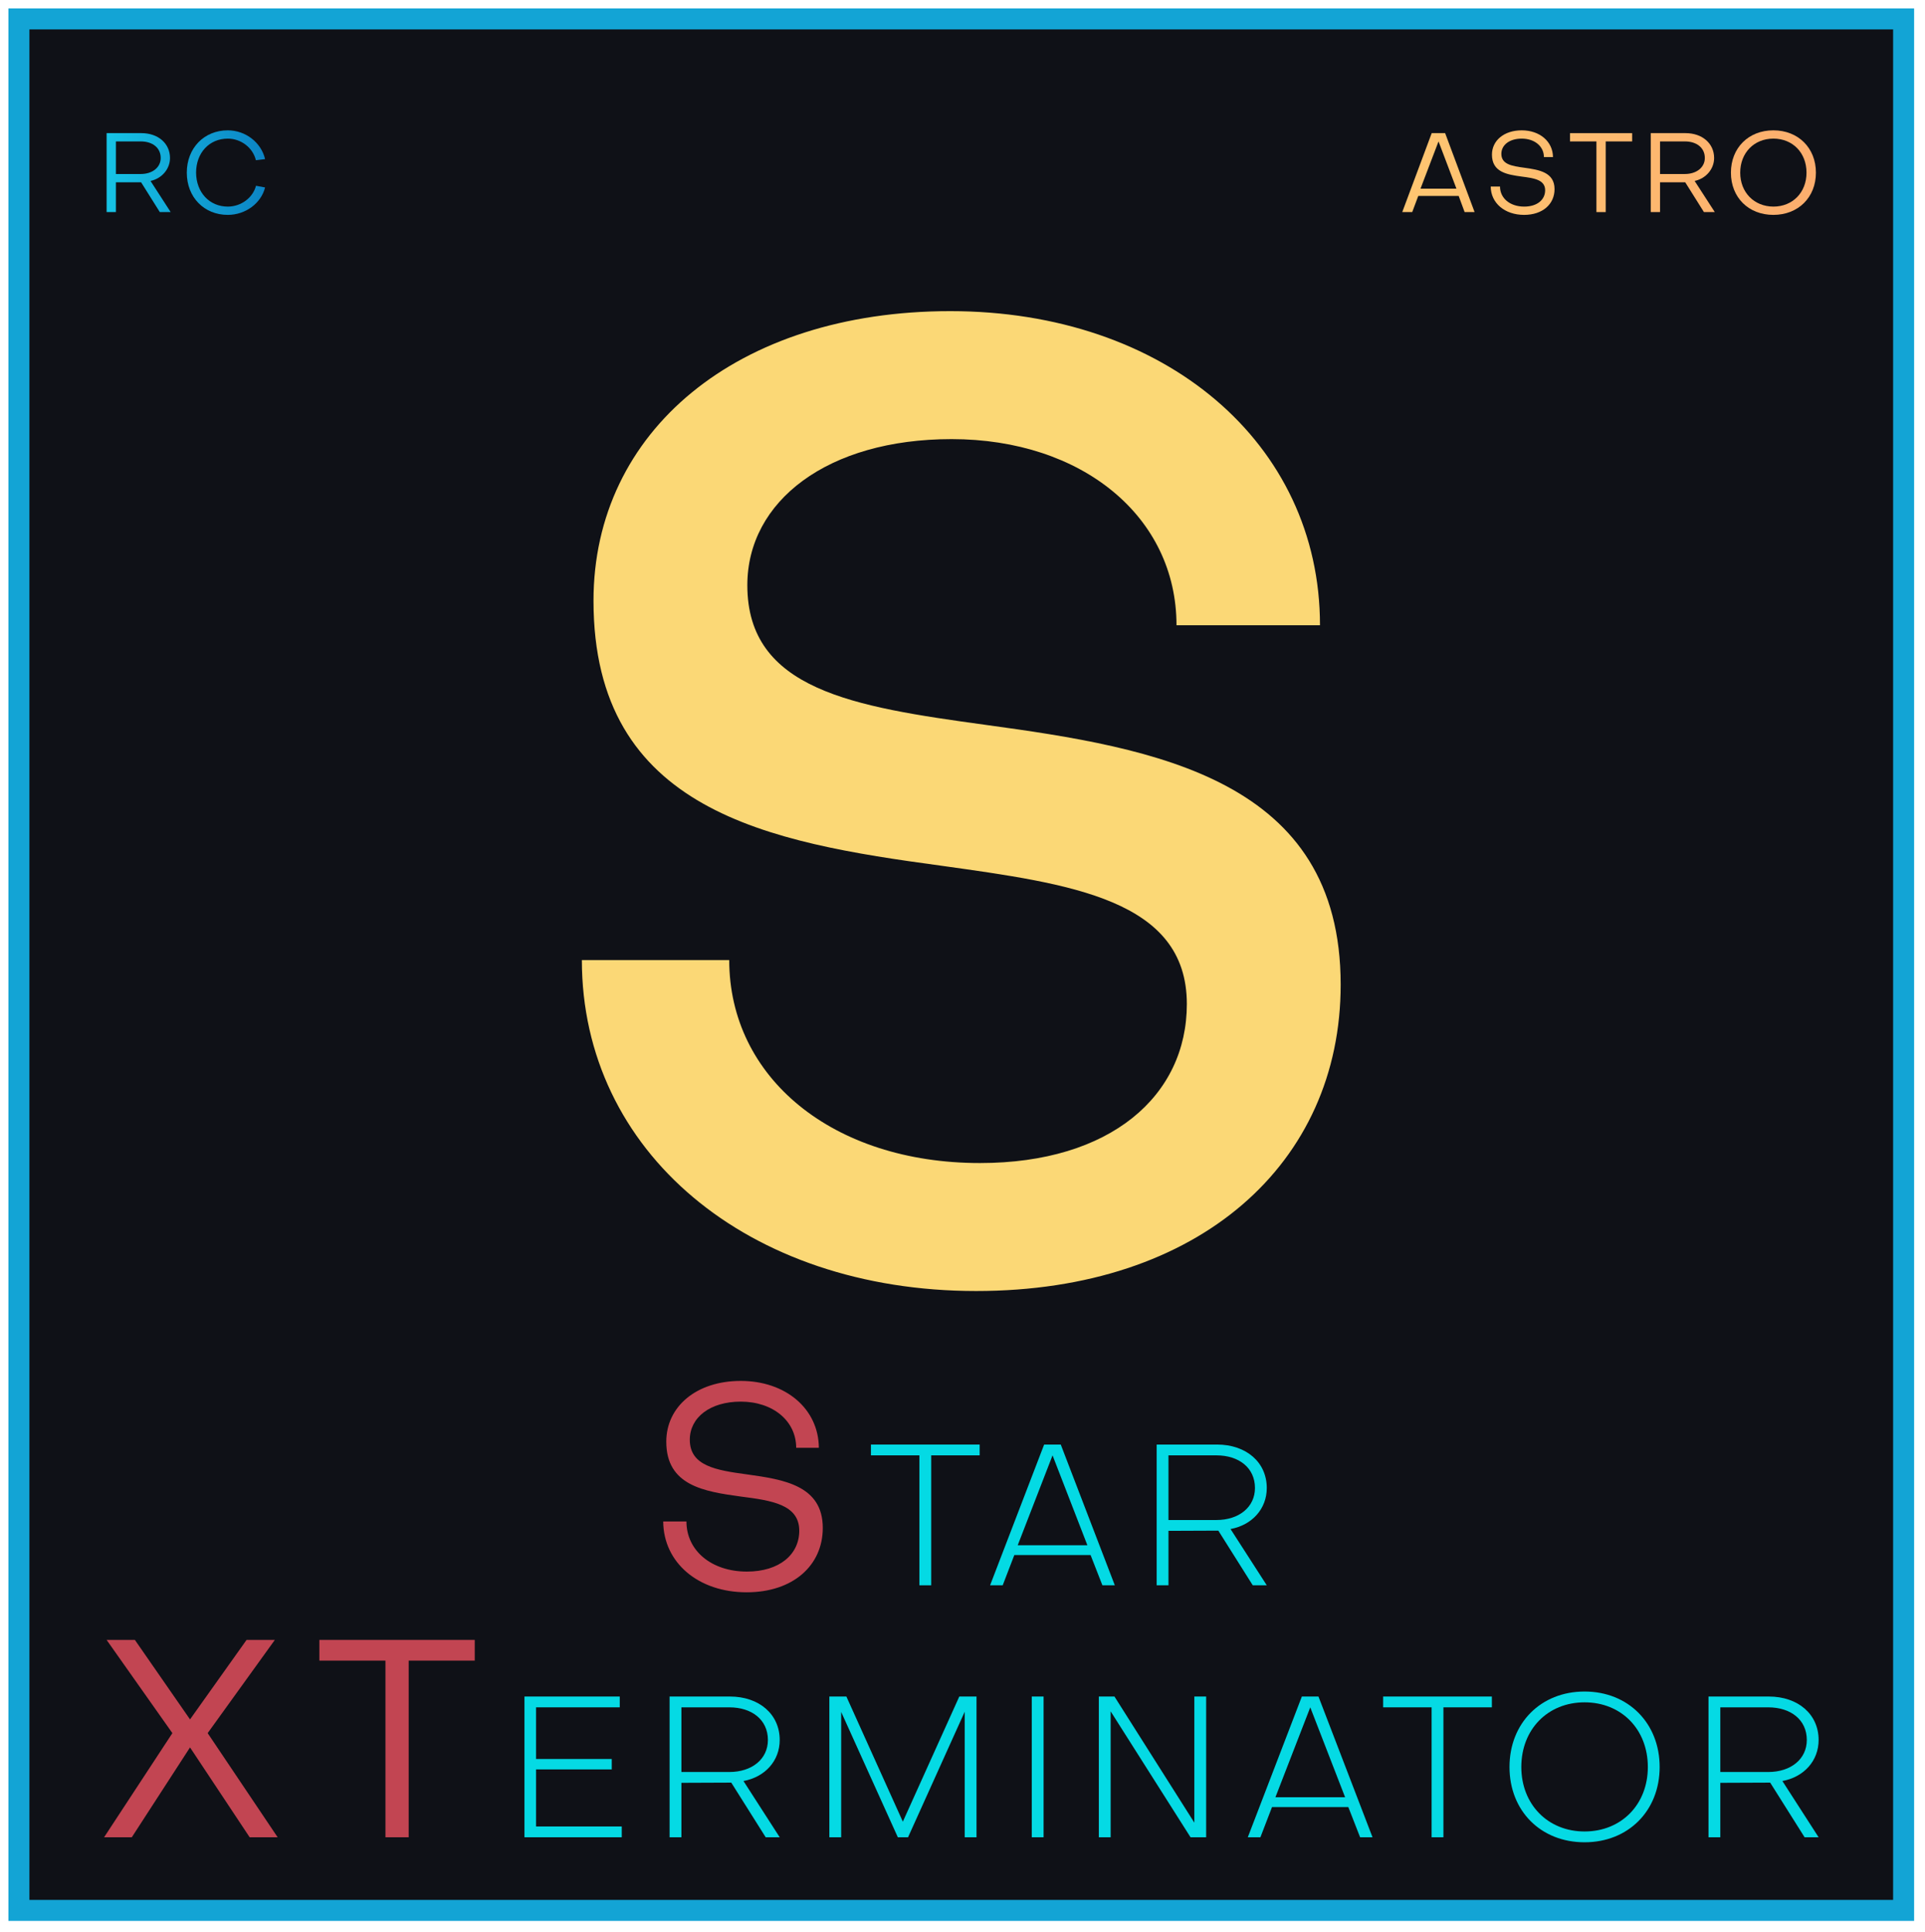 <?xml version="1.0" encoding="UTF-8" standalone="no"?>
<!DOCTYPE svg PUBLIC "-//W3C//DTD SVG 1.1//EN" "http://www.w3.org/Graphics/SVG/1.1/DTD/svg11.dtd">
<svg width="100%" height="100%" viewBox="0 0 573 575" version="1.1" xmlns="http://www.w3.org/2000/svg" xmlns:xlink="http://www.w3.org/1999/xlink" xml:space="preserve" xmlns:serif="http://www.serif.com/" style="fill-rule:evenodd;clip-rule:evenodd;stroke-linecap:round;stroke-miterlimit:1.5;">
    <rect x="5.634" y="5.634" width="561" height="563" style="fill:#0f1117;stroke:#13a4d5;stroke-width:6.25px;"/>
    <path d="M399.067,293.081C399.067,231.901 344.043,222.666 293.252,215.74C254.004,210.353 222.452,205.351 222.452,174.183C222.452,149.173 246.309,130.703 283.248,130.703C322.111,130.703 350.2,153.79 350.2,186.112L392.91,186.112C392.91,131.857 346.737,92.61 282.863,92.61C219.374,92.61 176.663,128.394 176.663,178.801C176.663,241.52 228.994,250.755 280.17,257.681C318.648,263.068 353.278,267.685 353.278,298.852C353.278,326.172 330.576,346.181 291.713,346.181C247.848,346.181 217.065,320.785 217.065,285.77L173.2,285.77C173.2,342.718 222.452,384.274 290.559,384.274C357.126,384.274 399.067,346.181 399.067,293.081Z" style="fill:#fbd876;fill-rule:nonzero;"/>
    <g transform="matrix(1.476,0,0,1.476,-368.075,29.804)">
        <g transform="matrix(56.461,0,0,56.461,379.45,299.5)">
            <path d="M0.635,-0.205C0.635,-0.357 0.494,-0.378 0.365,-0.396C0.254,-0.411 0.16,-0.426 0.16,-0.52C0.16,-0.599 0.232,-0.656 0.342,-0.656C0.457,-0.656 0.54,-0.587 0.54,-0.491L0.621,-0.491C0.62,-0.63 0.503,-0.73 0.342,-0.73C0.183,-0.73 0.076,-0.638 0.076,-0.513C0.076,-0.356 0.211,-0.335 0.342,-0.317C0.451,-0.303 0.551,-0.289 0.551,-0.195C0.551,-0.11 0.48,-0.049 0.364,-0.049C0.237,-0.049 0.148,-0.124 0.148,-0.228L0.065,-0.228C0.066,-0.081 0.19,0.025 0.363,0.025C0.529,0.025 0.635,-0.071 0.635,-0.205Z" style="fill:#c24552;fill-rule:nonzero;"/>
        </g>
        <g transform="matrix(40.375,0,0,40.375,424.168,299.5)">
            <path d="M0.263,-0L0.322,-0L0.322,-0.649L0.564,-0.649L0.564,-0.703L0.021,-0.703L0.021,-0.649L0.263,-0.649L0.263,-0Z" style="fill:#04dae4;fill-rule:nonzero;"/>
        </g>
        <g transform="matrix(40.375,0,0,40.375,448.033,299.5)">
            <path d="M0.337,-0.649L0.511,-0.2L0.163,-0.2L0.337,-0.649ZM0.146,-0.151L0.527,-0.151L0.586,-0L0.648,-0L0.378,-0.703L0.295,-0.703L0.025,-0L0.088,-0L0.146,-0.151Z" style="fill:#04dae4;fill-rule:nonzero;"/>
        </g>
        <g transform="matrix(40.375,0,0,40.375,478.88,299.5)">
            <path d="M0.391,-0.649C0.505,-0.649 0.584,-0.586 0.584,-0.486C0.584,-0.391 0.505,-0.326 0.391,-0.326L0.152,-0.326L0.152,-0.649L0.391,-0.649ZM0.152,-0.272L0.401,-0.273L0.573,-0L0.643,-0L0.462,-0.281C0.57,-0.301 0.643,-0.382 0.643,-0.486C0.643,-0.614 0.541,-0.703 0.394,-0.703L0.093,-0.703L0.093,-0L0.152,-0L0.152,-0.272Z" style="fill:#04dae4;fill-rule:nonzero;"/>
        </g>
        <g transform="matrix(56.461,0,0,56.461,268.16,350.315)">
            <path d="M0.039,-0L0.138,-0L0.346,-0.321L0.559,-0L0.659,-0L0.409,-0.372L0.649,-0.705L0.548,-0.705L0.346,-0.421L0.149,-0.705L0.048,-0.705L0.283,-0.372L0.039,-0Z" style="fill:#c24552;fill-rule:nonzero;"/>
        </g>
        <g transform="matrix(56.461,0,0,56.461,312.595,350.315)">
            <path d="M0.257,-0L0.34,-0L0.34,-0.631L0.576,-0.631L0.576,-0.705L0.021,-0.705L0.021,-0.631L0.257,-0.631L0.257,-0Z" style="fill:#c24552;fill-rule:nonzero;"/>
        </g>
        <g transform="matrix(40.375,0,0,40.375,351.384,350.315)">
            <path d="M0.151,-0.339L0.529,-0.339L0.529,-0.391L0.151,-0.391L0.151,-0.649L0.569,-0.649L0.569,-0.703L0.093,-0.703L0.093,-0L0.579,-0L0.579,-0.054L0.151,-0.054L0.151,-0.339Z" style="fill:#05dae4;fill-rule:nonzero;"/>
        </g>
        <g transform="matrix(40.375,0,0,40.375,380.656,350.315)">
            <path d="M0.391,-0.649C0.505,-0.649 0.584,-0.586 0.584,-0.486C0.584,-0.391 0.505,-0.326 0.391,-0.326L0.152,-0.326L0.152,-0.649L0.391,-0.649ZM0.152,-0.272L0.401,-0.273L0.573,-0L0.643,-0L0.462,-0.281C0.57,-0.301 0.643,-0.382 0.643,-0.486C0.643,-0.614 0.541,-0.703 0.394,-0.703L0.093,-0.703L0.093,-0L0.152,-0L0.152,-0.272Z" style="fill:#05dae4;fill-rule:nonzero;"/>
        </g>
        <g transform="matrix(40.375,0,0,40.375,412.875,350.315)">
            <path d="M0.152,-0.626L0.435,-0L0.486,-0L0.769,-0.627L0.769,-0L0.828,-0L0.828,-0.703L0.742,-0.703L0.46,-0.078L0.178,-0.703L0.093,-0.703L0.093,-0L0.152,-0L0.152,-0.626Z" style="fill:#05dae4;fill-rule:nonzero;"/>
        </g>
        <g transform="matrix(40.375,0,0,40.375,453.694,350.315)">
            <rect x="0.093" y="-0.703" width="0.059" height="0.703" style="fill:#05dae4;fill-rule:nonzero;"/>
        </g>
        <g transform="matrix(40.375,0,0,40.375,467.22,350.315)">
            <path d="M0.171,-0.703L0.093,-0.703L0.093,-0L0.152,-0L0.152,-0.629L0.551,-0L0.629,-0L0.629,-0.703L0.57,-0.703L0.57,-0.073L0.171,-0.703Z" style="fill:#05dae4;fill-rule:nonzero;"/>
        </g>
        <g transform="matrix(40.375,0,0,40.375,500.005,350.315)">
            <path d="M0.337,-0.649L0.511,-0.2L0.163,-0.2L0.337,-0.649ZM0.146,-0.151L0.527,-0.151L0.586,-0L0.648,-0L0.378,-0.703L0.295,-0.703L0.025,-0L0.088,-0L0.146,-0.151Z" style="fill:#05dae4;fill-rule:nonzero;"/>
        </g>
        <g transform="matrix(40.375,0,0,40.375,527.464,350.315)">
            <path d="M0.263,-0L0.322,-0L0.322,-0.649L0.564,-0.649L0.564,-0.703L0.021,-0.703L0.021,-0.649L0.263,-0.649L0.263,-0Z" style="fill:#05dae4;fill-rule:nonzero;"/>
        </g>
        <g transform="matrix(40.375,0,0,40.375,551.329,350.315)">
            <path d="M0.436,0.025C0.654,0.025 0.811,-0.132 0.811,-0.351C0.811,-0.57 0.654,-0.728 0.436,-0.728C0.217,-0.728 0.061,-0.57 0.061,-0.351C0.061,-0.132 0.217,0.025 0.436,0.025ZM0.436,-0.674C0.62,-0.674 0.752,-0.539 0.752,-0.351C0.752,-0.164 0.62,-0.029 0.436,-0.029C0.252,-0.029 0.12,-0.165 0.12,-0.351C0.12,-0.539 0.252,-0.674 0.436,-0.674Z" style="fill:#05dae4;fill-rule:nonzero;"/>
        </g>
        <g transform="matrix(40.375,0,0,40.375,590.17,350.315)">
            <path d="M0.391,-0.649C0.505,-0.649 0.584,-0.586 0.584,-0.486C0.584,-0.391 0.505,-0.326 0.391,-0.326L0.152,-0.326L0.152,-0.649L0.391,-0.649ZM0.152,-0.272L0.401,-0.273L0.573,-0L0.643,-0L0.462,-0.281C0.57,-0.301 0.643,-0.382 0.643,-0.486C0.643,-0.614 0.541,-0.703 0.394,-0.703L0.093,-0.703L0.093,-0L0.152,-0L0.152,-0.272Z" style="fill:#05dae4;fill-rule:nonzero;"/>
        </g>
    </g>
    <g>
        <path d="M428.197,42.094L433.53,56.161L422.83,56.161L428.197,42.094ZM422.164,58.328L434.197,58.328L435.964,63.128L438.93,63.128L430.164,39.628L426.164,39.628L417.397,63.128L420.364,63.128L422.164,58.328Z" style="fill:url(#_Linear1);fill-rule:nonzero;"/>
        <path d="M462.73,56.294C462.73,51.228 458.03,50.528 453.73,49.928C450.03,49.428 446.897,48.928 446.897,45.794C446.897,43.161 449.297,41.261 452.964,41.261C456.797,41.261 459.564,43.561 459.564,46.761L462.264,46.761C462.23,42.128 458.33,38.794 452.964,38.794C447.664,38.794 444.097,41.861 444.097,46.028C444.097,51.261 448.597,51.961 452.964,52.561C456.597,53.028 459.93,53.494 459.93,56.628C459.93,59.461 457.564,61.494 453.697,61.494C449.464,61.494 446.497,58.994 446.497,55.528L443.73,55.528C443.764,60.428 447.897,63.961 453.664,63.961C459.197,63.961 462.73,60.761 462.73,56.294Z" style="fill:url(#_Linear2);fill-rule:nonzero;"/>
        <path d="M475.197,63.128L477.964,63.128L477.964,42.094L485.83,42.094L485.83,39.628L467.33,39.628L467.33,42.094L475.197,42.094L475.197,63.128Z" style="fill:url(#_Linear3);fill-rule:nonzero;"/>
        <path d="M501.53,42.094C504.997,42.094 507.464,43.961 507.464,47.028C507.464,49.828 504.997,51.794 501.53,51.794L494.13,51.794L494.13,42.094L501.53,42.094ZM494.13,54.261L501.63,54.261L507.197,63.128L510.43,63.128L504.43,53.861C507.83,53.128 510.23,50.294 510.23,47.028C510.23,42.694 506.697,39.628 501.73,39.628L491.364,39.628L491.364,63.128L494.13,63.128L494.13,54.261Z" style="fill:url(#_Linear4);fill-rule:nonzero;"/>
        <path d="M527.864,63.961C535.264,63.961 540.53,58.761 540.53,51.394C540.53,44.028 535.264,38.794 527.864,38.794C520.464,38.794 515.23,44.028 515.23,51.394C515.23,58.761 520.464,63.961 527.864,63.961ZM527.864,41.261C533.63,41.261 537.73,45.494 537.73,51.394C537.73,57.261 533.63,61.494 527.864,61.494C522.13,61.461 517.997,57.261 517.997,51.394C517.997,45.494 522.13,41.261 527.864,41.261Z" style="fill:url(#_Linear5);fill-rule:nonzero;"/>
        <path d="M41.904,42.094C45.37,42.094 47.837,43.961 47.837,47.028C47.837,49.828 45.37,51.794 41.904,51.794L34.504,51.794L34.504,42.094L41.904,42.094ZM34.504,54.261L42.004,54.261L47.57,63.128L50.804,63.128L44.804,53.861C48.204,53.128 50.604,50.294 50.604,47.028C50.604,42.694 47.07,39.628 42.104,39.628L31.737,39.628L31.737,63.128L34.504,63.128L34.504,54.261Z" style="fill:url(#_Linear6);fill-rule:nonzero;"/>
        <path d="M67.804,61.494C62.337,61.494 58.404,57.261 58.37,51.394C58.37,45.494 62.304,41.261 67.804,41.261C71.804,41.261 75.304,44.028 76.17,47.694L78.904,47.361C77.77,42.428 73.104,38.794 67.804,38.794C60.737,38.794 55.604,44.094 55.604,51.394C55.604,58.694 60.737,63.961 67.804,63.961C73.104,63.961 77.737,60.494 78.904,55.794L76.204,55.294C75.27,58.861 71.77,61.494 67.804,61.494Z" style="fill:url(#_Linear7);fill-rule:nonzero;"/>
    </g>
    <defs>
        <linearGradient id="_Linear1" x1="0" y1="0" x2="1" y2="0" gradientUnits="userSpaceOnUse" gradientTransform="matrix(-123.133,-0.017,0.017,-123.133,540.53,51.394)"><stop offset="0" style="stop-color:#fcae6e;stop-opacity:1"/><stop offset="1" style="stop-color:#fec671;stop-opacity:1"/></linearGradient>
        <linearGradient id="_Linear2" x1="0" y1="0" x2="1" y2="0" gradientUnits="userSpaceOnUse" gradientTransform="matrix(-123.133,-0.017,0.017,-123.133,540.53,51.394)"><stop offset="0" style="stop-color:#fcae6e;stop-opacity:1"/><stop offset="1" style="stop-color:#fec671;stop-opacity:1"/></linearGradient>
        <linearGradient id="_Linear3" x1="0" y1="0" x2="1" y2="0" gradientUnits="userSpaceOnUse" gradientTransform="matrix(-123.133,-0.017,0.017,-123.133,540.53,51.394)"><stop offset="0" style="stop-color:#fcae6e;stop-opacity:1"/><stop offset="1" style="stop-color:#fec671;stop-opacity:1"/></linearGradient>
        <linearGradient id="_Linear4" x1="0" y1="0" x2="1" y2="0" gradientUnits="userSpaceOnUse" gradientTransform="matrix(-123.133,-0.017,0.017,-123.133,540.53,51.394)"><stop offset="0" style="stop-color:#fcae6e;stop-opacity:1"/><stop offset="1" style="stop-color:#fec671;stop-opacity:1"/></linearGradient>
        <linearGradient id="_Linear5" x1="0" y1="0" x2="1" y2="0" gradientUnits="userSpaceOnUse" gradientTransform="matrix(-123.133,-0.017,0.017,-123.133,540.53,51.394)"><stop offset="0" style="stop-color:#fcae6e;stop-opacity:1"/><stop offset="1" style="stop-color:#fec671;stop-opacity:1"/></linearGradient>
        <linearGradient id="_Linear6" x1="0" y1="0" x2="1" y2="0" gradientUnits="userSpaceOnUse" gradientTransform="matrix(47.167,-0.5,0.5,47.167,31.737,51.378)"><stop offset="0" style="stop-color:#16c4e6;stop-opacity:1"/><stop offset="1" style="stop-color:#0c84c5;stop-opacity:1"/></linearGradient>
        <linearGradient id="_Linear7" x1="0" y1="0" x2="1" y2="0" gradientUnits="userSpaceOnUse" gradientTransform="matrix(47.167,-0.5,0.5,47.167,31.737,51.378)"><stop offset="0" style="stop-color:#16c4e6;stop-opacity:1"/><stop offset="1" style="stop-color:#0c84c5;stop-opacity:1"/></linearGradient>
    </defs>
</svg>
